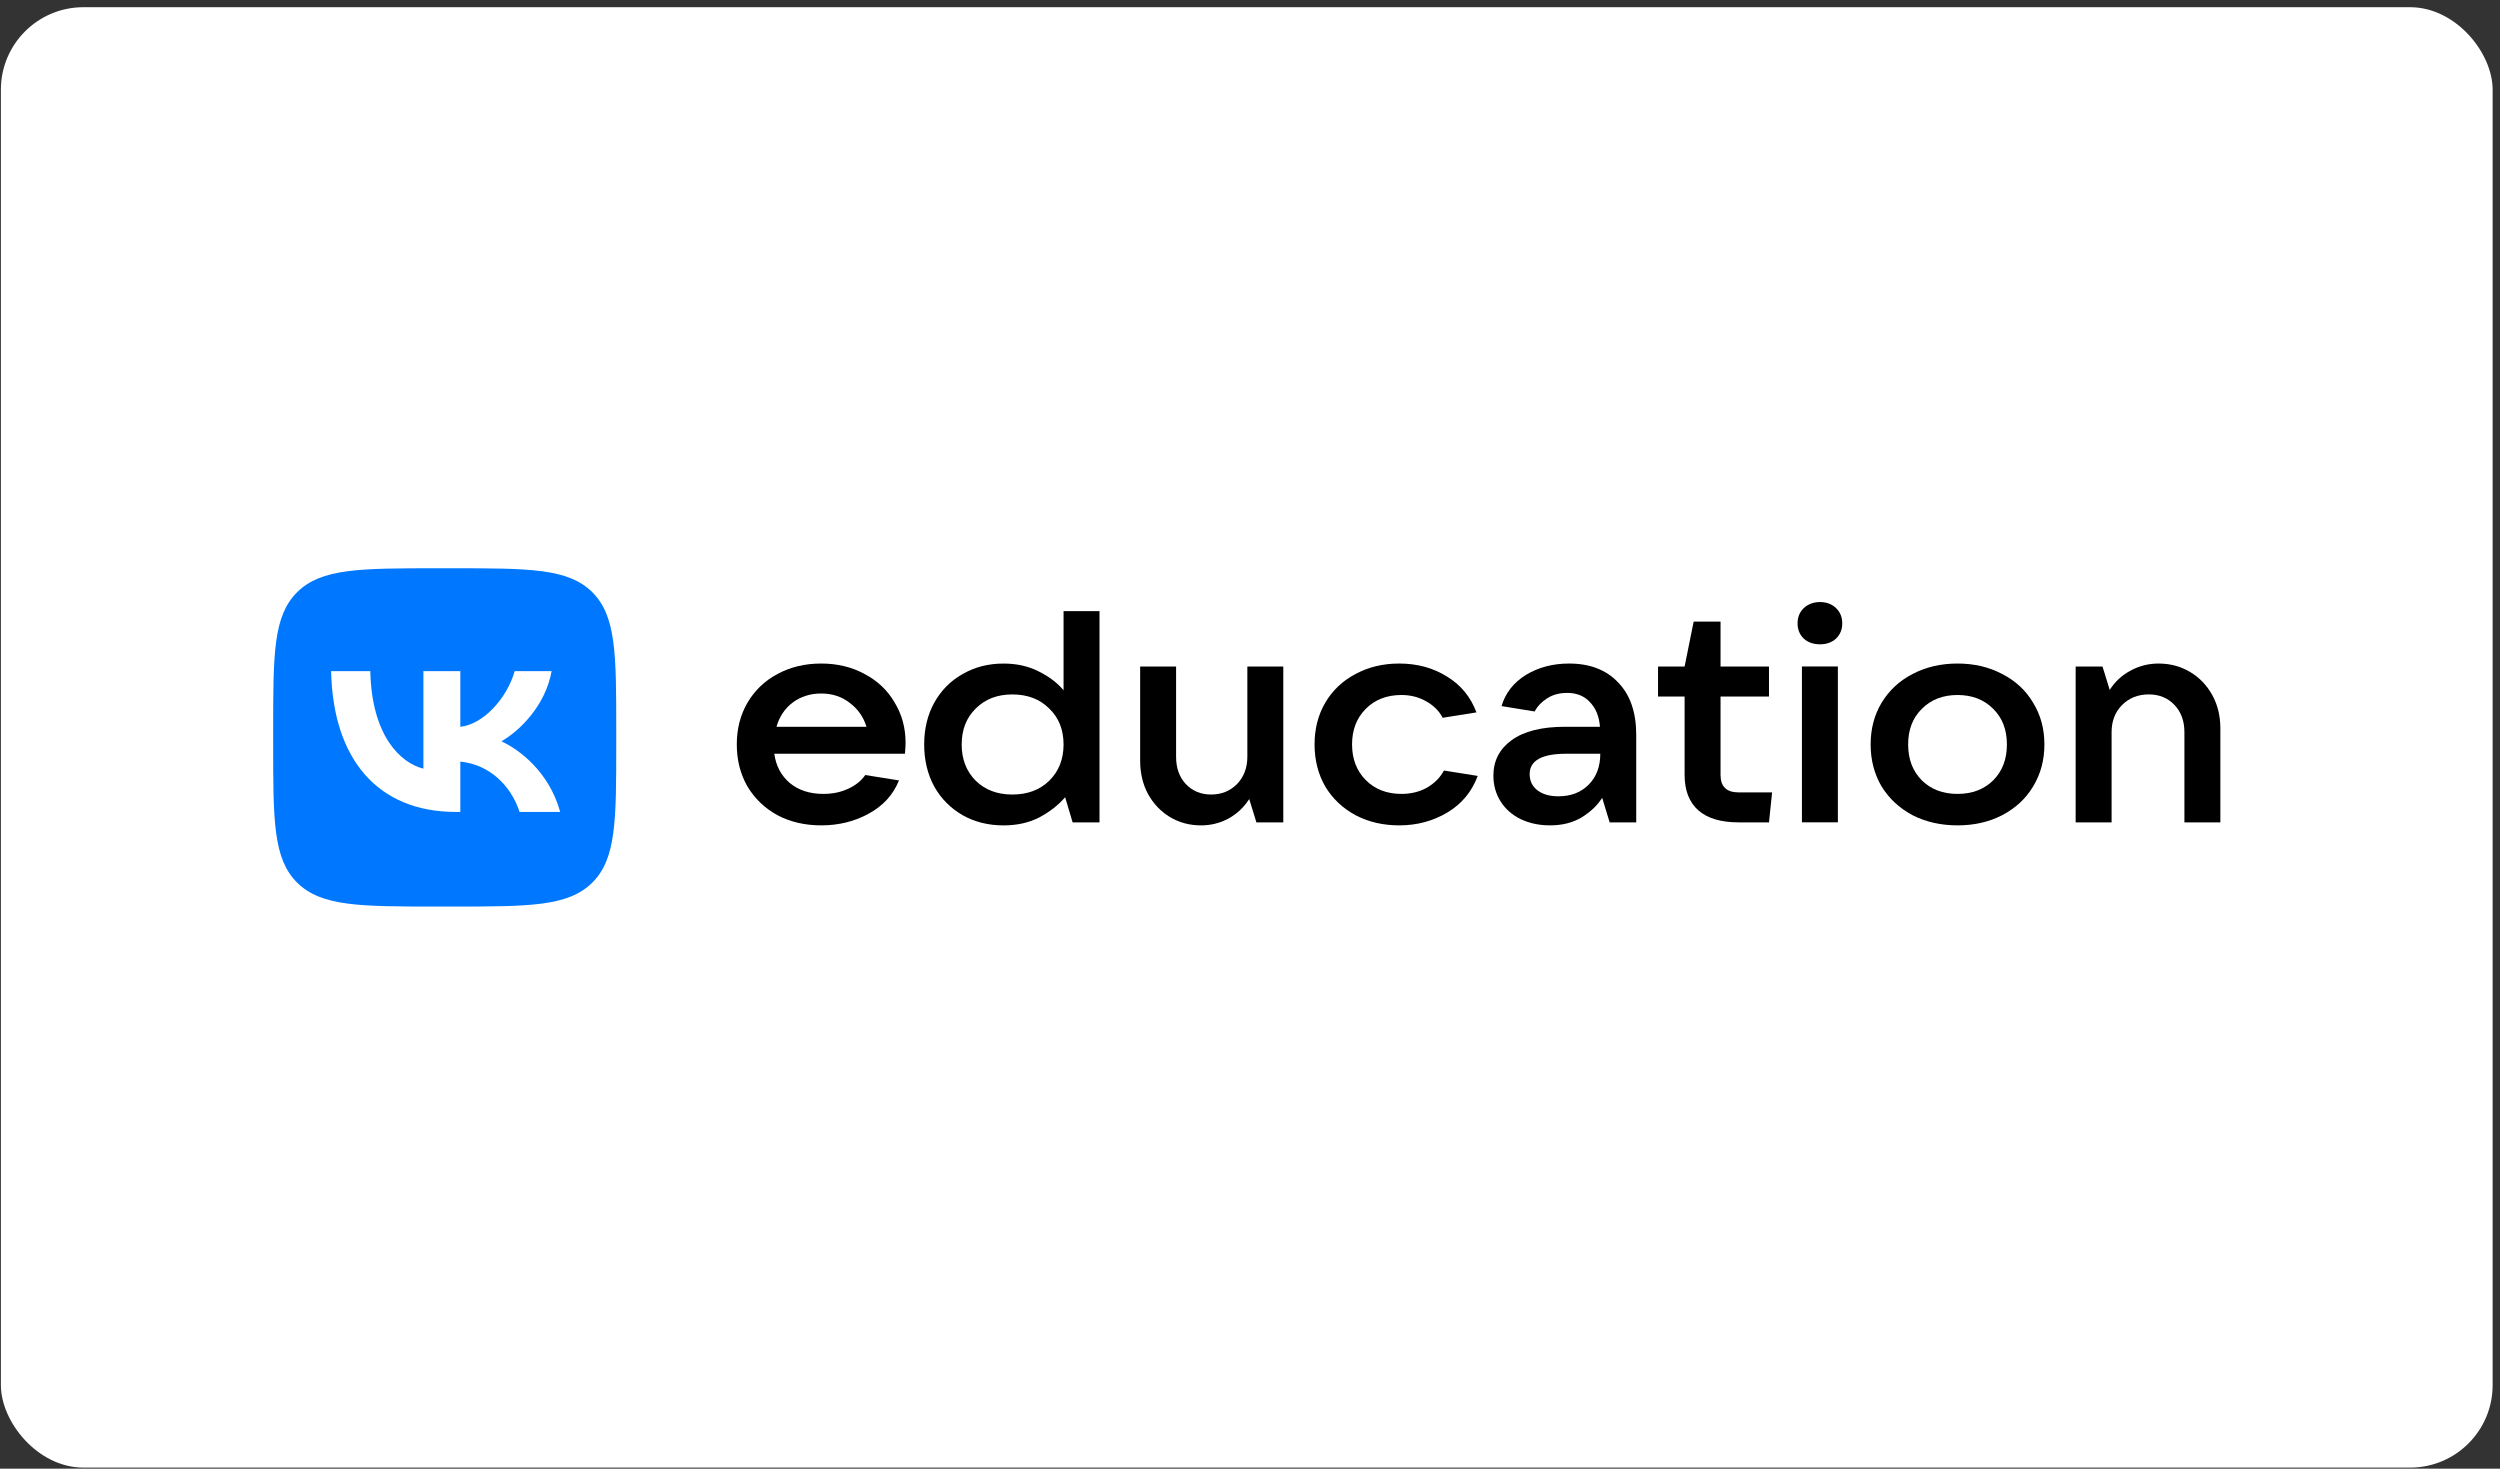 <?xml version="1.0" encoding="UTF-8"?> <svg xmlns="http://www.w3.org/2000/svg" width="303" height="178" viewBox="0 0 303 178" fill="none"><rect x="0" y="0" width="303" height="178" fill="#333333" stroke="none"/> <rect x="0.108" y="0.874" width="302" height="177" rx="10" fill="white"></rect> <path d="M109.754 90.01C109.754 90.373 109.729 90.821 109.679 91.354H93.845C94.047 92.831 94.678 94.017 95.739 94.913C96.799 95.785 98.15 96.221 99.792 96.221C100.903 96.221 101.901 96.015 102.784 95.603C103.694 95.192 104.388 94.635 104.868 93.933L108.958 94.586C108.252 96.33 107.027 97.674 105.284 98.618C103.567 99.562 101.648 100.035 99.527 100.035C97.557 100.035 95.789 99.623 94.224 98.8C92.683 97.952 91.471 96.79 90.587 95.313C89.728 93.811 89.299 92.116 89.299 90.228C89.299 88.339 89.728 86.656 90.587 85.179C91.471 83.677 92.683 82.515 94.224 81.692C95.789 80.844 97.557 80.421 99.527 80.421C101.496 80.421 103.252 80.844 104.792 81.692C106.358 82.515 107.57 83.665 108.428 85.142C109.312 86.595 109.754 88.218 109.754 90.01ZM99.527 84.053C98.214 84.053 97.064 84.416 96.08 85.142C95.12 85.869 94.463 86.85 94.11 88.085H105.019C104.641 86.874 103.959 85.905 102.974 85.179C102.014 84.428 100.865 84.053 99.527 84.053Z" fill="black"></path> <path d="M121.632 100.038C119.788 100.038 118.134 99.626 116.669 98.803C115.205 97.955 114.056 96.793 113.223 95.316C112.414 93.814 112.01 92.12 112.01 90.231C112.01 88.342 112.414 86.659 113.223 85.182C114.056 83.681 115.205 82.518 116.669 81.695C118.134 80.847 119.788 80.424 121.632 80.424C123.223 80.424 124.637 80.739 125.874 81.368C127.112 81.974 128.122 82.736 128.904 83.656V74.067H133.261V99.674H130.003L129.094 96.624C128.286 97.568 127.25 98.379 125.988 99.057C124.725 99.711 123.273 100.038 121.632 100.038ZM122.692 96.297C124.536 96.297 126.026 95.74 127.162 94.626C128.324 93.488 128.904 92.023 128.904 90.231C128.904 88.439 128.324 86.986 127.162 85.872C126.026 84.734 124.536 84.165 122.692 84.165C120.874 84.165 119.397 84.734 118.261 85.872C117.124 86.986 116.556 88.439 116.556 90.231C116.556 92.023 117.124 93.488 118.261 94.626C119.397 95.74 120.874 96.297 122.692 96.297Z" fill="black"></path> <path d="M145.573 100.037C144.184 100.037 142.921 99.698 141.785 99.02C140.674 98.342 139.79 97.409 139.133 96.223C138.502 95.037 138.186 93.693 138.186 92.191V80.786H142.542V91.719C142.542 93.075 142.934 94.177 143.716 95.024C144.525 95.872 145.547 96.296 146.785 96.296C148.048 96.296 149.095 95.872 149.929 95.024C150.762 94.153 151.179 93.051 151.179 91.719V80.786H155.535V99.674H152.277L151.406 96.841C150.775 97.833 149.941 98.62 148.906 99.201C147.871 99.758 146.759 100.037 145.573 100.037Z" fill="black"></path> <path d="M169.59 100.035C167.62 100.035 165.852 99.623 164.287 98.8C162.721 97.952 161.497 96.79 160.613 95.313C159.754 93.811 159.325 92.116 159.325 90.228C159.325 88.339 159.754 86.656 160.613 85.179C161.497 83.677 162.721 82.515 164.287 81.692C165.852 80.844 167.62 80.421 169.59 80.421C171.762 80.421 173.681 80.941 175.348 81.983C177.04 82.999 178.239 84.452 178.946 86.341L174.855 86.995C174.426 86.172 173.756 85.506 172.847 84.997C171.964 84.489 170.966 84.234 169.855 84.234C168.088 84.234 166.648 84.791 165.537 85.905C164.426 87.019 163.87 88.46 163.87 90.228C163.87 91.995 164.426 93.436 165.537 94.55C166.648 95.664 168.088 96.221 169.855 96.221C171.017 96.221 172.052 95.966 172.961 95.458C173.87 94.925 174.552 94.235 175.007 93.388L179.098 94.041C178.391 95.954 177.166 97.431 175.423 98.473C173.681 99.514 171.737 100.035 169.59 100.035Z" fill="black"></path> <path d="M190.167 80.421C192.693 80.421 194.675 81.183 196.114 82.709C197.579 84.21 198.311 86.329 198.311 89.065V99.671H195.091L194.182 96.693C193.627 97.589 192.806 98.376 191.72 99.054C190.634 99.708 189.347 100.035 187.857 100.035C186.543 100.035 185.357 99.78 184.296 99.272C183.261 98.763 182.452 98.049 181.872 97.129C181.291 96.209 181 95.167 181 94.005C181 92.213 181.733 90.785 183.197 89.719C184.687 88.629 186.846 88.085 189.675 88.085H193.917C193.816 86.825 193.412 85.833 192.705 85.106C192.023 84.356 191.101 83.98 189.94 83.98C189.006 83.98 188.197 84.198 187.516 84.634C186.834 85.07 186.329 85.603 186.001 86.232L181.985 85.578C182.465 83.98 183.45 82.721 184.94 81.801C186.455 80.881 188.197 80.421 190.167 80.421ZM188.879 96.511C190.394 96.511 191.619 96.039 192.554 95.095C193.488 94.15 193.955 92.903 193.955 91.354H189.826C186.872 91.354 185.395 92.177 185.395 93.823C185.395 94.647 185.71 95.301 186.341 95.785C186.973 96.269 187.819 96.511 188.879 96.511Z" fill="black"></path> <path d="M214.78 96.039L214.401 99.671H210.727C208.58 99.671 206.951 99.187 205.84 98.218C204.729 97.225 204.174 95.797 204.174 93.932V84.416H200.954V80.784H204.174L205.272 75.335H208.53V80.784H214.401V84.416H208.53V93.932C208.53 95.337 209.262 96.039 210.727 96.039H214.78Z" fill="black"></path> <path d="M222.75 99.666H218.394V80.779H222.75V99.666ZM220.591 78.091C219.783 78.091 219.126 77.861 218.621 77.401C218.116 76.917 217.864 76.299 217.864 75.549C217.864 74.798 218.116 74.18 218.621 73.696C219.152 73.212 219.808 72.97 220.591 72.97C221.374 72.97 222.018 73.212 222.523 73.696C223.028 74.18 223.281 74.798 223.281 75.549C223.281 76.299 223.028 76.917 222.523 77.401C222.018 77.861 221.374 78.091 220.591 78.091Z" fill="black"></path> <path d="M237.252 100.035C235.231 100.035 233.413 99.623 231.797 98.8C230.206 97.952 228.956 96.79 228.047 95.313C227.163 93.811 226.721 92.116 226.721 90.228C226.721 88.339 227.163 86.656 228.047 85.179C228.956 83.677 230.206 82.515 231.797 81.692C233.413 80.844 235.231 80.421 237.252 80.421C239.272 80.421 241.077 80.844 242.668 81.692C244.284 82.515 245.535 83.677 246.418 85.179C247.327 86.656 247.782 88.339 247.782 90.228C247.782 92.116 247.327 93.811 246.418 95.313C245.535 96.79 244.284 97.952 242.668 98.8C241.077 99.623 239.272 100.035 237.252 100.035ZM237.252 96.221C239.019 96.221 240.459 95.676 241.57 94.586C242.681 93.472 243.237 92.019 243.237 90.228C243.237 88.436 242.681 86.995 241.57 85.905C240.459 84.791 239.019 84.234 237.252 84.234C235.484 84.234 234.044 84.791 232.933 85.905C231.822 86.995 231.266 88.436 231.266 90.228C231.266 92.019 231.822 93.472 232.933 94.586C234.044 95.676 235.484 96.221 237.252 96.221Z" fill="black"></path> <path d="M251.569 99.671V80.784H254.826L255.698 83.617C256.329 82.624 257.162 81.849 258.198 81.292C259.258 80.711 260.395 80.421 261.607 80.421C263.021 80.421 264.296 80.76 265.432 81.438C266.569 82.116 267.465 83.048 268.122 84.234C268.779 85.421 269.107 86.765 269.107 88.266V99.671H264.751V88.738C264.751 87.382 264.347 86.281 263.539 85.433C262.731 84.586 261.695 84.162 260.433 84.162C259.12 84.162 258.034 84.598 257.175 85.469C256.342 86.317 255.925 87.407 255.925 88.738V99.671H251.569Z" fill="black"></path> <path d="M33.108 88.554C33.108 79.277 33.108 74.638 36.031 71.756C38.954 68.874 43.658 68.874 53.067 68.874H54.73C64.139 68.874 68.843 68.874 71.766 71.756C74.689 74.638 74.689 79.277 74.689 88.554V90.194C74.689 99.471 74.689 104.11 71.766 106.992C68.843 109.874 64.139 109.874 54.73 109.874H53.067C43.658 109.874 38.954 109.874 36.031 106.992C33.108 104.11 33.108 99.471 33.108 90.194V88.554Z" fill="#0077FF"></path> <path d="M55.254 98.406C45.768 98.406 40.357 92 40.131 81.34H44.883C45.039 89.164 48.542 92.478 51.317 93.161V81.34H55.792V88.088C58.532 87.797 61.411 84.722 62.382 81.34H66.856C66.111 85.508 62.989 88.583 60.769 89.847C62.989 90.872 66.544 93.554 67.897 98.406H62.972C61.914 95.16 59.278 92.649 55.792 92.307V98.406H55.254Z" fill="white"></path> </svg> 